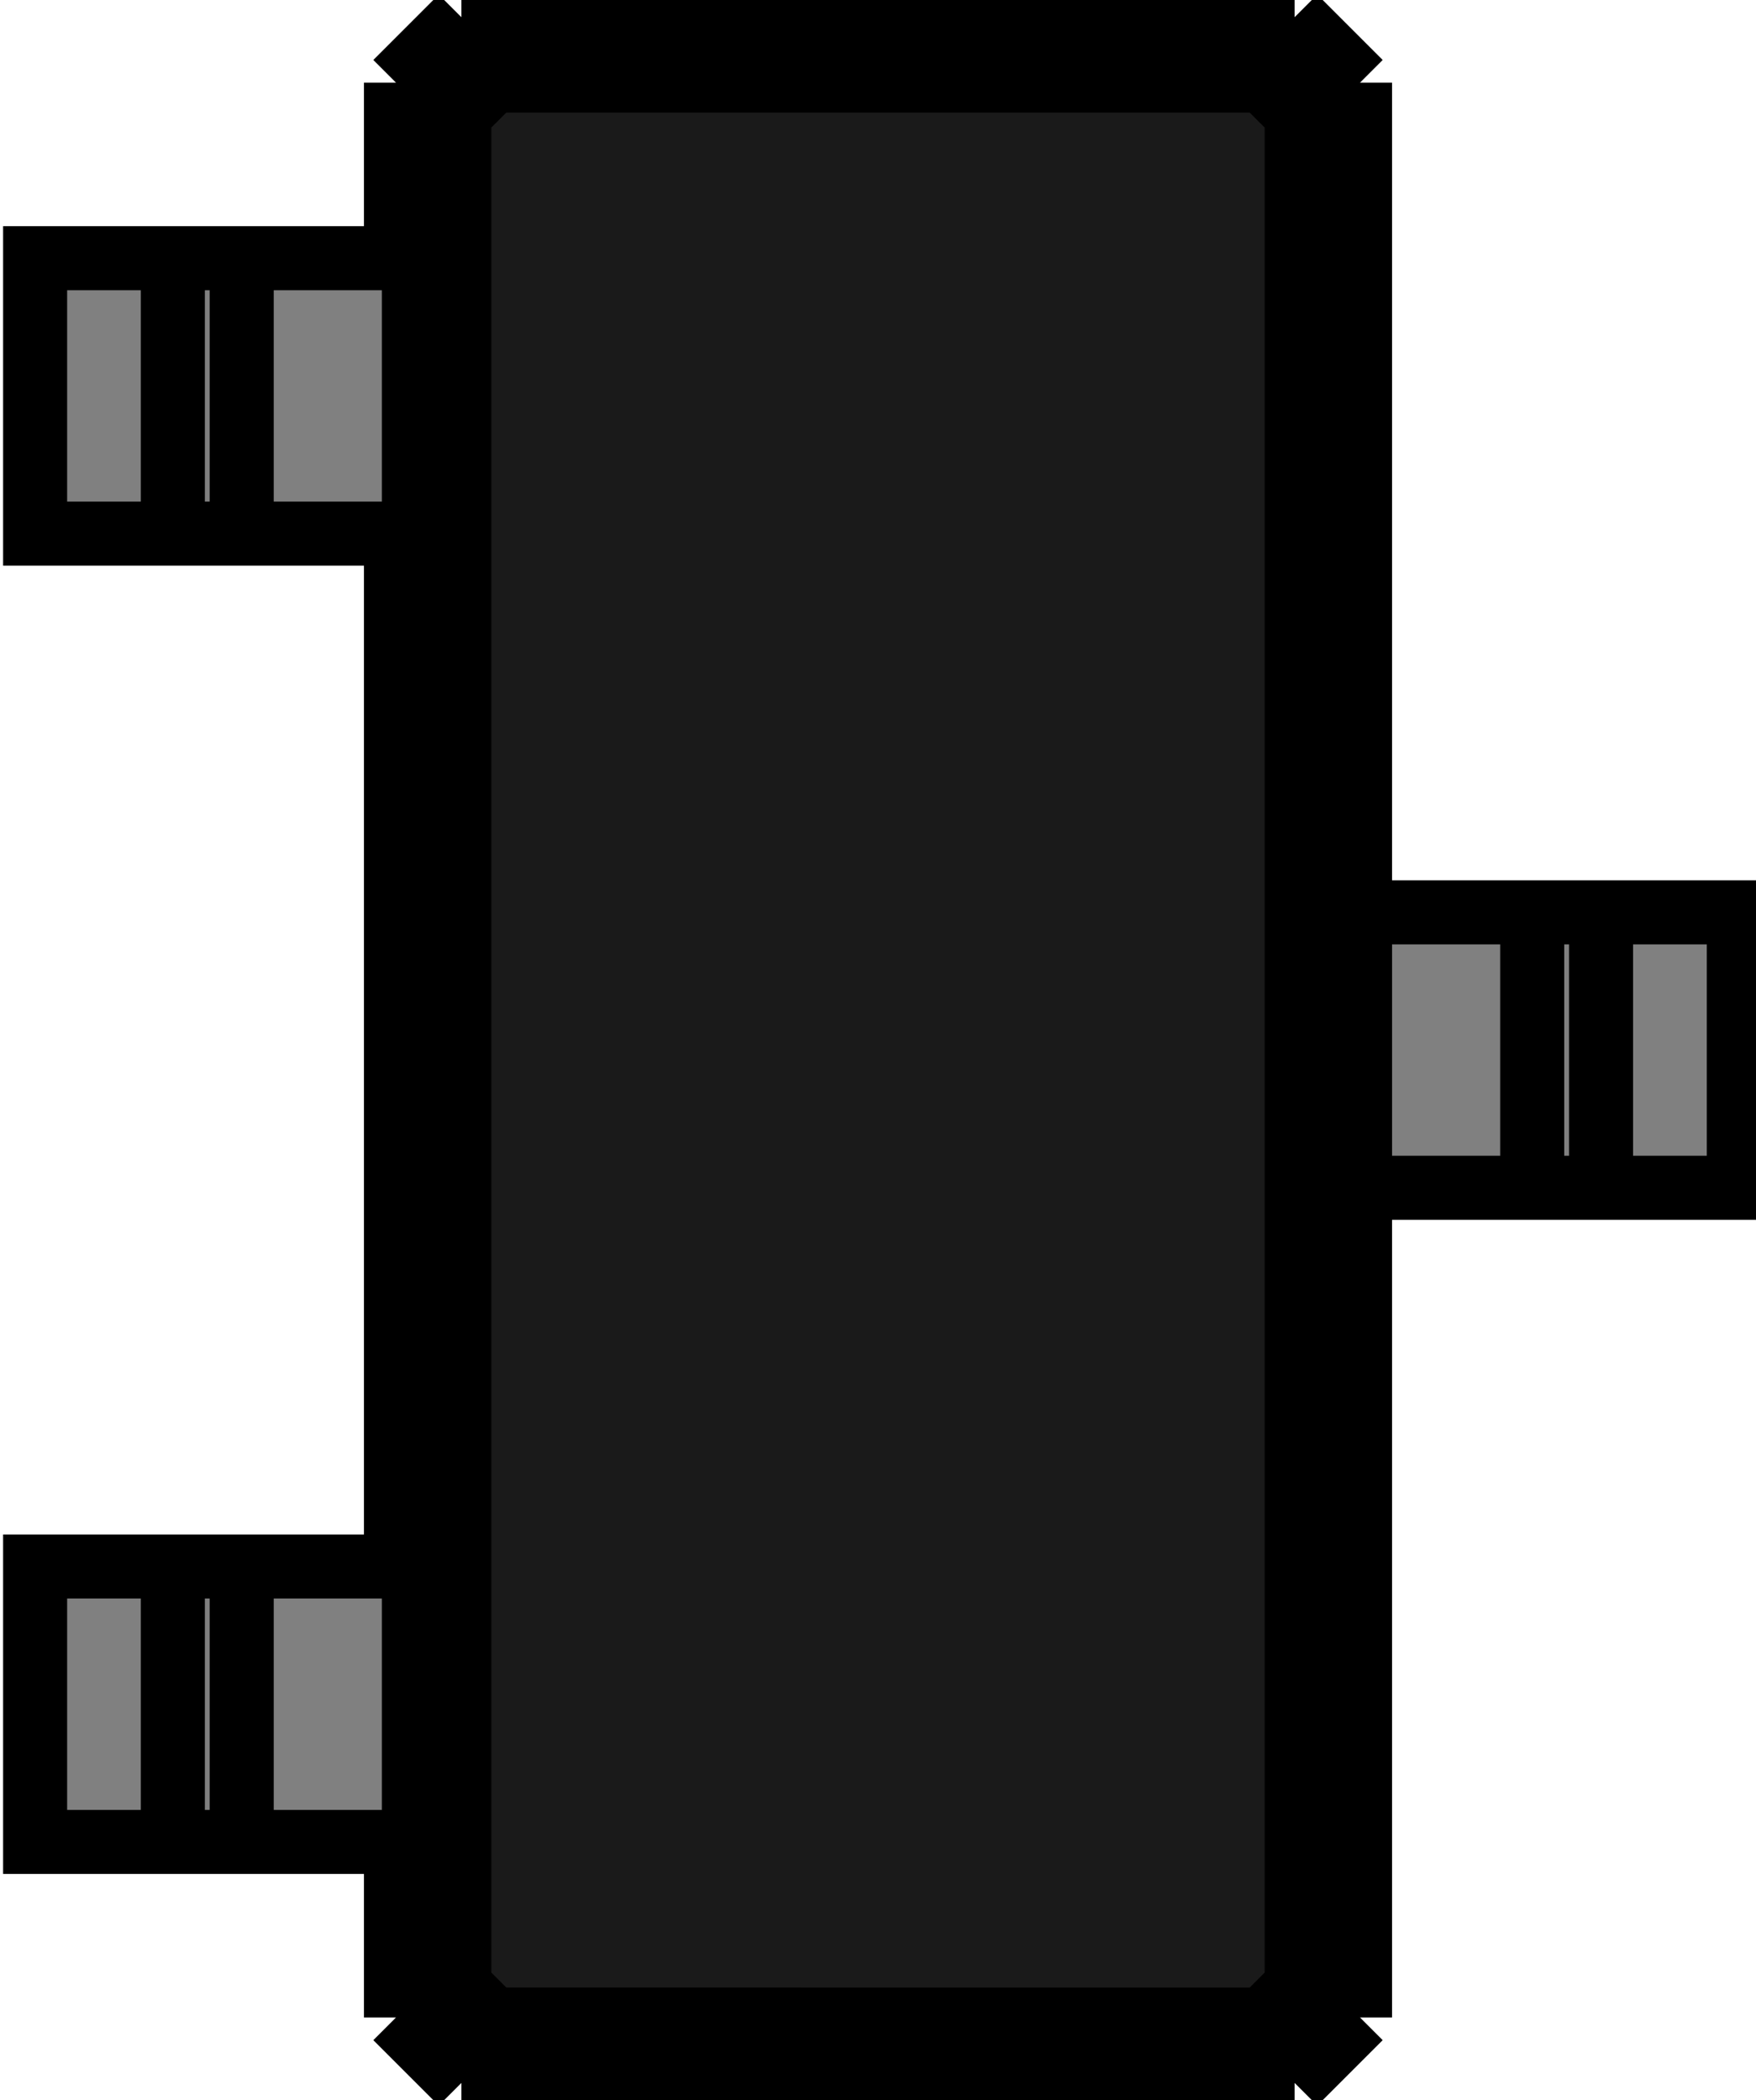 <?xml version="1.0" encoding="UTF-8" standalone="no"?>
<svg
   xmlns:dc="http://purl.org/dc/elements/1.1/"
   xmlns:cc="http://creativecommons.org/ns#"
   xmlns:rdf="http://www.w3.org/1999/02/22-rdf-syntax-ns#"
   xmlns:svg="http://www.w3.org/2000/svg"
   xmlns="http://www.w3.org/2000/svg"
   xmlns:sodipodi="http://sodipodi.sourceforge.net/DTD/sodipodi-0.dtd"
   xmlns:inkscape="http://www.inkscape.org/namespaces/inkscape"
   width="2.55mm"
   height="3.05mm"
   viewBox="0 0 2.55 3.05"
   version="1.1"
   id="svg94"
   sodipodi:docname="SOT-23.svg"
   inkscape:version="1.0.2 (e86c870879, 2021-01-15)">
  <defs
     id="defs98" />
  <sodipodi:namedview
     pagecolor="#ffffff"
     bordercolor="#666666"
     borderopacity="1"
     objecttolerance="10"
     gridtolerance="10"
     guidetolerance="10"
     inkscape:pageopacity="0"
     inkscape:pageshadow="2"
     inkscape:window-width="1366"
     inkscape:window-height="713"
     id="namedview96"
     showgrid="false"
     inkscape:zoom="45.254834"
     inkscape:cx="7.8307613"
     inkscape:cy="6.0299692"
     inkscape:window-x="0"
     inkscape:window-y="0"
     inkscape:window-maximized="1"
     inkscape:current-layer="svg94" />
  <path
     id="Shape2DView_nwe0000"
     d="M 0.67,0.025 H 1.88"
     stroke="#191919"
     stroke-width="0.35 px"
     style="fill:none;fill-opacity:1;fill-rule:evenodd;stroke-width:0.093;stroke-miterlimit:4;stroke-dasharray:none;stroke:#000000" />
  <path
     id="Shape2DView_nwe0001"
     d="M 1.88,0.025 1.975,0.12"
     stroke="#191919"
     stroke-width="0.35 px"
     style="fill:none;fill-opacity:1;fill-rule:evenodd;stroke-width:0.093;stroke-miterlimit:4;stroke-dasharray:none;stroke:#000000" />
  <path
     id="Shape2DView_nwe0002"
     d="M 1.88,0.025 1.867,0.05"
     stroke="#191919"
     stroke-width="0.35 px"
     style="fill:none;fill-opacity:1;fill-rule:evenodd;stroke-width:0.093;stroke-miterlimit:4;stroke-dasharray:none;stroke:#000000" />
  <path
     id="Shape2DView_nwe0003"
     d="m 0.682,0.05 h 1.185"
     stroke="#191919"
     stroke-width="0.35 px"
     style="fill:none;fill-opacity:1;fill-rule:evenodd;stroke-width:0.093;stroke-miterlimit:4;stroke-dasharray:none;stroke:#000000" />
  <path
     id="Shape2DView_nwe0004"
     d="M 0.67,0.025 0.682,0.05"
     stroke="#191919"
     stroke-width="0.35 px"
     style="fill:none;fill-opacity:1;fill-rule:evenodd;stroke-width:0.093;stroke-miterlimit:4;stroke-dasharray:none;stroke:#000000" />
  <path
     id="Shape2DView_nwe0005"
     d="M 0.575,0.12 0.67,0.025"
     stroke="#191919"
     stroke-width="0.35 px"
     style="fill:none;fill-opacity:1;fill-rule:evenodd;stroke-width:0.093;stroke-miterlimit:4;stroke-dasharray:none;stroke:#000000" />
  <path
     id="Shape2DView_nwe0006"
     d="M 1.975,0.12 V 1.325"
     stroke="#191919"
     stroke-width="0.35 px"
     style="fill:none;fill-opacity:1;fill-rule:evenodd;stroke-width:0.093;stroke-miterlimit:4;stroke-dasharray:none;stroke:#000000" />
  <path
     id="Shape2DView_nwe0007"
     d="M 1.975,1.725 V 2.93"
     stroke="#191919"
     stroke-width="0.35 px"
     style="fill:none;fill-opacity:1;fill-rule:evenodd;stroke-width:0.093;stroke-miterlimit:4;stroke-dasharray:none;stroke:#000000" />
  <path
     id="Shape2DView_nwe0008"
     d="M 1.975,2.93 1.88,3.025"
     stroke="#191919"
     stroke-width="0.35 px"
     style="fill:none;fill-opacity:1;fill-rule:evenodd;stroke-width:0.093;stroke-miterlimit:4;stroke-dasharray:none;stroke:#000000" />
  <path
     id="Shape2DView_nwe0009"
     d="M 1.88,3.025 H 0.67"
     stroke="#191919"
     stroke-width="0.35 px"
     style="fill:none;fill-opacity:1;fill-rule:evenodd;stroke-width:0.093;stroke-miterlimit:4;stroke-dasharray:none;stroke:#000000" />
  <path
     id="Shape2DView_nwe0010"
     d="M 0.67,3.025 0.575,2.93"
     stroke="#191919"
     stroke-width="0.35 px"
     style="fill:none;fill-opacity:1;fill-rule:evenodd;stroke-width:0.093;stroke-miterlimit:4;stroke-dasharray:none;stroke:#000000" />
  <path
     id="Shape2DView_nwe0011"
     d="M 0.575,2.93 V 2.675"
     stroke="#191919"
     stroke-width="0.35 px"
     style="fill:none;fill-opacity:1;fill-rule:evenodd;stroke-width:0.093;stroke-miterlimit:4;stroke-dasharray:none;stroke:#000000" />
  <path
     id="Shape2DView_nwe0012"
     d="M 0.575,0.375 V 0.12"
     stroke="#191919"
     stroke-width="0.35 px"
     style="fill:none;fill-opacity:1;fill-rule:evenodd;stroke-width:0.093;stroke-miterlimit:4;stroke-dasharray:none;stroke:#000000" />
  <path
     id="Shape2DView_nwe0013"
     d="m 0.575,2.275 v -1.5"
     stroke="#191919"
     stroke-width="0.35 px"
     style="fill:none;fill-opacity:1;fill-rule:evenodd;stroke-width:0.093;stroke-miterlimit:4;stroke-dasharray:none;stroke:#000000" />
  <path
     id="Shape2DView_nwe0014"
     d="M 1.975,0.12 1.95,0.133"
     stroke="#191919"
     stroke-width="0.35 px"
     style="fill:none;fill-opacity:1;fill-rule:evenodd;stroke-width:0.093;stroke-miterlimit:4;stroke-dasharray:none;stroke:#000000" />
  <path
     id="Shape2DView_nwe0015"
     d="M 1.867,0.05 1.95,0.133"
     stroke="#191919"
     stroke-width="0.35 px"
     style="fill:none;fill-opacity:1;fill-rule:evenodd;stroke-width:0.093;stroke-miterlimit:4;stroke-dasharray:none;stroke:#000000" />
  <path
     id="Shape2DView_nwe0016"
     d="M 1.867,0.05 1.834,0.117"
     stroke="#191919"
     stroke-width="0.35 px"
     style="fill:none;fill-opacity:1;fill-rule:evenodd;stroke-width:0.093;stroke-miterlimit:4;stroke-dasharray:none;stroke:#000000" />
  <path
     id="Shape2DView_nwe0018"
     d="M 0.682,0.05 0.716,0.117"
     stroke="#191919"
     stroke-width="0.35 px"
     style="fill:none;fill-opacity:1;fill-rule:evenodd;stroke-width:0.093;stroke-miterlimit:4;stroke-dasharray:none;stroke:#000000" />
  <path
     id="Shape2DView_nwe0019"
     d="M 0.6,0.133 0.682,0.05"
     stroke="#191919"
     stroke-width="0.35 px"
     style="fill:none;fill-opacity:1;fill-rule:evenodd;stroke-width:0.093;stroke-miterlimit:4;stroke-dasharray:none;stroke:#000000" />
  <path
     id="Shape2DView_nwe0020"
     d="M 0.575,0.12 0.6,0.133"
     stroke="#191919"
     stroke-width="0.35 px"
     style="fill:none;fill-opacity:1;fill-rule:evenodd;stroke-width:0.093;stroke-miterlimit:4;stroke-dasharray:none;stroke:#000000" />
  <path
     id="Shape2DView_nwe0021"
     d="M 1.95,0.133 V 1.325"
     stroke="#191919"
     stroke-width="0.35 px"
     style="fill:none;fill-opacity:1;fill-rule:evenodd;stroke-width:0.093;stroke-miterlimit:4;stroke-dasharray:none;stroke:#000000" />
  <path
     id="Shape2DView_nwe0028"
     d="M 1.975,2.93 1.95,2.917"
     stroke="#191919"
     stroke-width="0.35 px"
     style="fill:none;fill-opacity:1;fill-rule:evenodd;stroke-width:0.093;stroke-miterlimit:4;stroke-dasharray:none;stroke:#000000" />
  <path
     id="Shape2DView_nwe0029"
     d="M 1.95,1.725 V 2.917"
     stroke="#191919"
     stroke-width="0.35 px"
     style="fill:none;fill-opacity:1;fill-rule:evenodd;stroke-width:0.093;stroke-miterlimit:4;stroke-dasharray:none;stroke:#000000" />
  <path
     id="Shape2DView_nwe0030"
     d="M 1.88,3.025 1.867,3"
     stroke="#191919"
     stroke-width="0.35 px"
     style="fill:none;fill-opacity:1;fill-rule:evenodd;stroke-width:0.093;stroke-miterlimit:4;stroke-dasharray:none;stroke:#000000" />
  <path
     id="Shape2DView_nwe0031"
     d="M 1.95,2.917 1.867,3"
     stroke="#191919"
     stroke-width="0.35 px"
     style="fill:none;fill-opacity:1;fill-rule:evenodd;stroke-width:0.093;stroke-miterlimit:4;stroke-dasharray:none;stroke:#000000" />
  <path
     id="Shape2DView_nwe0032"
     d="M 0.67,3.025 0.682,3"
     stroke="#191919"
     stroke-width="0.35 px"
     style="fill:none;fill-opacity:1;fill-rule:evenodd;stroke-width:0.093;stroke-miterlimit:4;stroke-dasharray:none;stroke:#000000" />
  <path
     id="Shape2DView_nwe0033"
     d="M 1.867,3 H 0.682"
     stroke="#191919"
     stroke-width="0.35 px"
     style="fill:none;fill-opacity:1;fill-rule:evenodd;stroke-width:0.093;stroke-miterlimit:4;stroke-dasharray:none;stroke:#000000" />
  <path
     id="Shape2DView_nwe0034"
     d="M 0.575,2.93 0.6,2.917"
     stroke="#191919"
     stroke-width="0.35 px"
     style="fill:none;fill-opacity:1;fill-rule:evenodd;stroke-width:0.093;stroke-miterlimit:4;stroke-dasharray:none;stroke:#000000" />
  <path
     id="Shape2DView_nwe0035"
     d="M 0.682,3 0.6,2.917"
     stroke="#191919"
     stroke-width="0.35 px"
     style="fill:none;fill-opacity:1;fill-rule:evenodd;stroke-width:0.093;stroke-miterlimit:4;stroke-dasharray:none;stroke:#000000" />
  <path
     id="Shape2DView_nwe0036"
     d="M 0.6,2.917 V 2.675"
     stroke="#191919"
     stroke-width="0.35 px"
     style="fill:none;fill-opacity:1;fill-rule:evenodd;stroke-width:0.093;stroke-miterlimit:4;stroke-dasharray:none;stroke:#000000" />
  <path
     id="Shape2DView_nwe0043"
     d="M 0.6,0.375 V 0.133"
     stroke="#191919"
     stroke-width="0.35 px"
     style="fill:none;fill-opacity:1;fill-rule:evenodd;stroke-width:0.093;stroke-miterlimit:4;stroke-dasharray:none;stroke:#000000" />
  <path
     id="Shape2DView_nwe0050"
     d="m 0.6,2.275 v -1.5"
     stroke="#191919"
     stroke-width="0.35 px"
     style="fill:none;fill-opacity:1;fill-rule:evenodd;stroke-width:0.093;stroke-miterlimit:4;stroke-dasharray:none;stroke:#000000" />
  <path
     id="Shape2DView_nwe0051"
     d="M 1.95,0.133 1.883,0.166"
     stroke="#191919"
     stroke-width="0.35 px"
     style="fill:none;fill-opacity:1;fill-rule:evenodd;stroke-width:0.093;stroke-miterlimit:4;stroke-dasharray:none;stroke:#000000" />
  <path
     id="Shape2DView_nwe0053"
     d="m 1.883,0.166 v 2.718 0 l -0.049,0.049 4e-7,-5e-7 H 0.716 v 0 l -0.049,-0.049 5e-8,5e-7 v -2.718 0 l 0.049,-0.049 -5e-8,5e-7 H 1.834 v 0 l 0.049,0.049 z"
     stroke="#191919"
     stroke-width="0.35 px"
     style="fill:#1a1a1a;fill-opacity:1;fill-rule:evenodd;stroke-width:0.093;stroke-miterlimit:4;stroke-dasharray:none;stroke:#000000"
     sodipodi:nodetypes="ccccccccccccccccc" />
  <path
     id="Shape2DView_nwe0059"
     d="M 0.6,0.133 0.667,0.166"
     stroke="#191919"
     stroke-width="0.35 px"
     style="fill:none;fill-opacity:1;fill-rule:evenodd;stroke-width:0.093;stroke-miterlimit:4;stroke-dasharray:none;stroke:#000000" />
  <path
     id="Shape2DView_nwe0060"
     d="m 1.95,1.325 v 0.4"
     stroke="#191919"
     stroke-width="0.35 px"
     style="fill:none;fill-opacity:1;fill-rule:evenodd;stroke-width:0.093;stroke-miterlimit:4;stroke-dasharray:none;stroke:#000000" />
  <path
     id="Shape2DView_nwe0061"
     d="M 1.95,2.917 1.883,2.884"
     stroke="#191919"
     stroke-width="0.35 px"
     style="fill:none;fill-opacity:1;fill-rule:evenodd;stroke-width:0.093;stroke-miterlimit:4;stroke-dasharray:none;stroke:#000000" />
  <path
     id="Shape2DView_nwe0064"
     d="M 1.867,3 1.834,2.933"
     stroke="#191919"
     stroke-width="0.35 px"
     style="fill:none;fill-opacity:1;fill-rule:evenodd;stroke-width:0.093;stroke-miterlimit:4;stroke-dasharray:none;stroke:#000000" />
  <path
     id="Shape2DView_nwe0065"
     d="M 0.682,3 0.716,2.933"
     stroke="#191919"
     stroke-width="0.35 px"
     style="fill:none;fill-opacity:1;fill-rule:evenodd;stroke-width:0.093;stroke-miterlimit:4;stroke-dasharray:none;stroke:#000000" />
  <path
     id="Shape2DView_nwe0066"
     d="M 0.6,2.917 0.667,2.884"
     stroke="#191919"
     stroke-width="0.35 px"
     style="fill:none;fill-opacity:1;fill-rule:evenodd;stroke-width:0.093;stroke-miterlimit:4;stroke-dasharray:none;stroke:#000000" />
  <path
     id="Shape2DView_nwe0067"
     d="m 0.6,2.675 v -0.4"
     stroke="#191919"
     stroke-width="0.35 px"
     style="fill:none;fill-opacity:1;fill-rule:evenodd;stroke-width:0.093;stroke-miterlimit:4;stroke-dasharray:none;stroke:#000000" />
  <path
     id="Shape2DView_nwe0068"
     d="m 0.6,0.775 v -0.4"
     stroke="#191919"
     stroke-width="0.35 px"
     style="fill:none;fill-opacity:1;fill-rule:evenodd;stroke-width:0.093;stroke-miterlimit:4;stroke-dasharray:none;stroke:#000000" />
  <g
     id="g1013"
     style="stroke:#000000">
    <path
       id="Shape2DView_nwe0063"
       d="m 2.525,1.325 v 0.4 0 h -0.2 v 0 H 2.314 2.303 2.292 2.282 2.272 2.263 2.254 2.247 2.24 2.235 2.231 2.228 2.226 2.225 v 0 H 2.223 2.219 2.211 2.2 2.187 2.17 2.152 2.131 2.108 2.083 2.058 2.031 2.003 1.975 v 0 -0.4 0 H 2.003 2.031 2.058 2.083 2.108 2.131 2.152 2.17 2.187 2.2 h 0.011 0.008 0.005 0.002 v 0 H 2.226 2.228 2.231 2.235 2.24 2.247 2.254 2.263 2.272 2.282 2.292 2.303 2.314 2.325 v 0 z"
       stroke="#191919"
       stroke-width="0.35 px"
       style="fill:#808080;fill-opacity:1;fill-rule:evenodd;stroke:#000000;stroke-width:0.093;stroke-miterlimit:4;stroke-dasharray:none"
       sodipodi:nodetypes="ccccccccccccccccccccccccccccccccccccccccccccccccccccccccccccccccccccc" />
    <path
       id="Shape2DView_nwe0062"
       d="m 2.225,1.325 v 0.4"
       stroke="#191919"
       stroke-width="0.35 px"
       style="fill:none;fill-opacity:1;fill-rule:evenodd;stroke:#000000;stroke-width:0.093;stroke-miterlimit:4;stroke-dasharray:none" />
    <path
       id="Shape2DView_nwe0074"
       d="m 2.325,1.325 v 0.4"
       stroke="#191919"
       stroke-width="0.35 px"
       style="fill:none;fill-opacity:1;fill-rule:evenodd;stroke:#000000;stroke-width:0.093;stroke-miterlimit:4;stroke-dasharray:none" />
  </g>
  <path
     id="Shape2DView_nwe0079"
     d="M 1.975,1.325 H 1.95"
     stroke="#191919"
     stroke-width="0.35 px"
     style="fill:none;fill-opacity:1;fill-rule:evenodd;stroke-width:0.093;stroke-miterlimit:4;stroke-dasharray:none;stroke:#000000" />
  <path
     id="Shape2DView_nwe0080"
     d="M 1.975,1.725 H 1.95"
     stroke="#191919"
     stroke-width="0.35 px"
     style="fill:none;fill-opacity:1;fill-rule:evenodd;stroke-width:0.093;stroke-miterlimit:4;stroke-dasharray:none;stroke:#000000" />
  <path
     id="Shape2DView_nwe0081"
     d="M 0.575,2.675 H 0.6"
     stroke="#191919"
     stroke-width="0.35 px"
     style="fill:none;fill-opacity:1;fill-rule:evenodd;stroke-width:0.093;stroke-miterlimit:4;stroke-dasharray:none;stroke:#000000" />
  <path
     id="Shape2DView_nwe0082"
     d="M 0.575,0.375 H 0.6"
     stroke="#191919"
     stroke-width="0.35 px"
     style="fill:none;fill-opacity:1;fill-rule:evenodd;stroke-width:0.093;stroke-miterlimit:4;stroke-dasharray:none;stroke:#000000" />
  <path
     id="Shape2DView_nwe0083"
     d="M 0.575,2.275 H 0.6"
     stroke="#191919"
     stroke-width="0.35 px"
     style="fill:none;fill-opacity:1;fill-rule:evenodd;stroke-width:0.093;stroke-miterlimit:4;stroke-dasharray:none;stroke:#000000" />
  <path
     id="Shape2DView_nwe0084"
     d="M 0.575,0.775 H 0.6"
     stroke="#191919"
     stroke-width="0.35 px"
     style="fill:none;fill-opacity:1;fill-rule:evenodd;stroke-width:0.093;stroke-miterlimit:4;stroke-dasharray:none;stroke:#000000" />
  <g
     id="Rectangle"
     transform="matrix(1,0,0,-1,1.275,1.525)"
     style="stroke-width:0.093;stroke-miterlimit:4;stroke-dasharray:none;stroke:#000000">
    <rect
       fill="#ff0000"
       id="origin"
       width="1"
       height="1"
       x="0"
       y="0"
       style="display:none;stroke-width:0.093;stroke-miterlimit:4;stroke-dasharray:none;stroke:#000000" />
    <title
       id="title91">b'Rectangle'</title>
  </g>
  <g
     id="g1013-3"
     style="stroke:#000000"
     transform="rotate(180,1.288,2)">
    <path
       id="Shape2DView_nwe0063-6"
       d="m 2.525,1.325 v 0.4 0 h -0.2 v 0 H 2.314 2.303 2.292 2.282 2.272 2.263 2.254 2.247 2.24 2.235 2.231 2.228 2.226 2.225 v 0 H 2.223 2.219 2.211 2.2 2.187 2.17 2.152 2.131 2.108 2.083 2.058 2.031 2.003 1.975 v 0 -0.4 0 H 2.003 2.031 2.058 2.083 2.108 2.131 2.152 2.17 2.187 2.2 h 0.011 0.008 0.005 0.002 v 0 H 2.226 2.228 2.231 2.235 2.24 2.247 2.254 2.263 2.272 2.282 2.292 2.303 2.314 2.325 v 0 z"
       stroke="#191919"
       stroke-width="0.35 px"
       style="fill:#808080;fill-opacity:1;fill-rule:evenodd;stroke:#000000;stroke-width:0.093;stroke-miterlimit:4;stroke-dasharray:none"
       sodipodi:nodetypes="ccccccccccccccccccccccccccccccccccccccccccccccccccccccccccccccccccccc" />
    <path
       id="Shape2DView_nwe0062-7"
       d="m 2.225,1.325 v 0.4"
       stroke="#191919"
       stroke-width="0.35 px"
       style="fill:none;fill-opacity:1;fill-rule:evenodd;stroke:#000000;stroke-width:0.093;stroke-miterlimit:4;stroke-dasharray:none" />
    <path
       id="Shape2DView_nwe0074-5"
       d="m 2.325,1.325 v 0.4"
       stroke="#191919"
       stroke-width="0.35 px"
       style="fill:none;fill-opacity:1;fill-rule:evenodd;stroke:#000000;stroke-width:0.093;stroke-miterlimit:4;stroke-dasharray:none" />
  </g>
  <g
     id="g1013-3-3"
     style="stroke:#000000"
     transform="rotate(180,1.288,1.05)">
    <path
       id="Shape2DView_nwe0063-6-5"
       d="m 2.525,1.325 v 0.4 0 h -0.2 v 0 H 2.314 2.303 2.292 2.282 2.272 2.263 2.254 2.247 2.24 2.235 2.231 2.228 2.226 2.225 v 0 H 2.223 2.219 2.211 2.2 2.187 2.17 2.152 2.131 2.108 2.083 2.058 2.031 2.003 1.975 v 0 -0.4 0 H 2.003 2.031 2.058 2.083 2.108 2.131 2.152 2.17 2.187 2.2 h 0.011 0.008 0.005 0.002 v 0 H 2.226 2.228 2.231 2.235 2.24 2.247 2.254 2.263 2.272 2.282 2.292 2.303 2.314 2.325 v 0 z"
       stroke="#191919"
       stroke-width="0.35 px"
       style="fill:#808080;fill-opacity:1;fill-rule:evenodd;stroke:#000000;stroke-width:0.093;stroke-miterlimit:4;stroke-dasharray:none"
       sodipodi:nodetypes="ccccccccccccccccccccccccccccccccccccccccccccccccccccccccccccccccccccc" />
    <path
       id="Shape2DView_nwe0062-7-6"
       d="m 2.225,1.325 v 0.4"
       stroke="#191919"
       stroke-width="0.35 px"
       style="fill:none;fill-opacity:1;fill-rule:evenodd;stroke:#000000;stroke-width:0.093;stroke-miterlimit:4;stroke-dasharray:none" />
    <path
       id="Shape2DView_nwe0074-5-2"
       d="m 2.325,1.325 v 0.4"
       stroke="#191919"
       stroke-width="0.35 px"
       style="fill:none;fill-opacity:1;fill-rule:evenodd;stroke:#000000;stroke-width:0.093;stroke-miterlimit:4;stroke-dasharray:none" />
  </g>
</svg>
